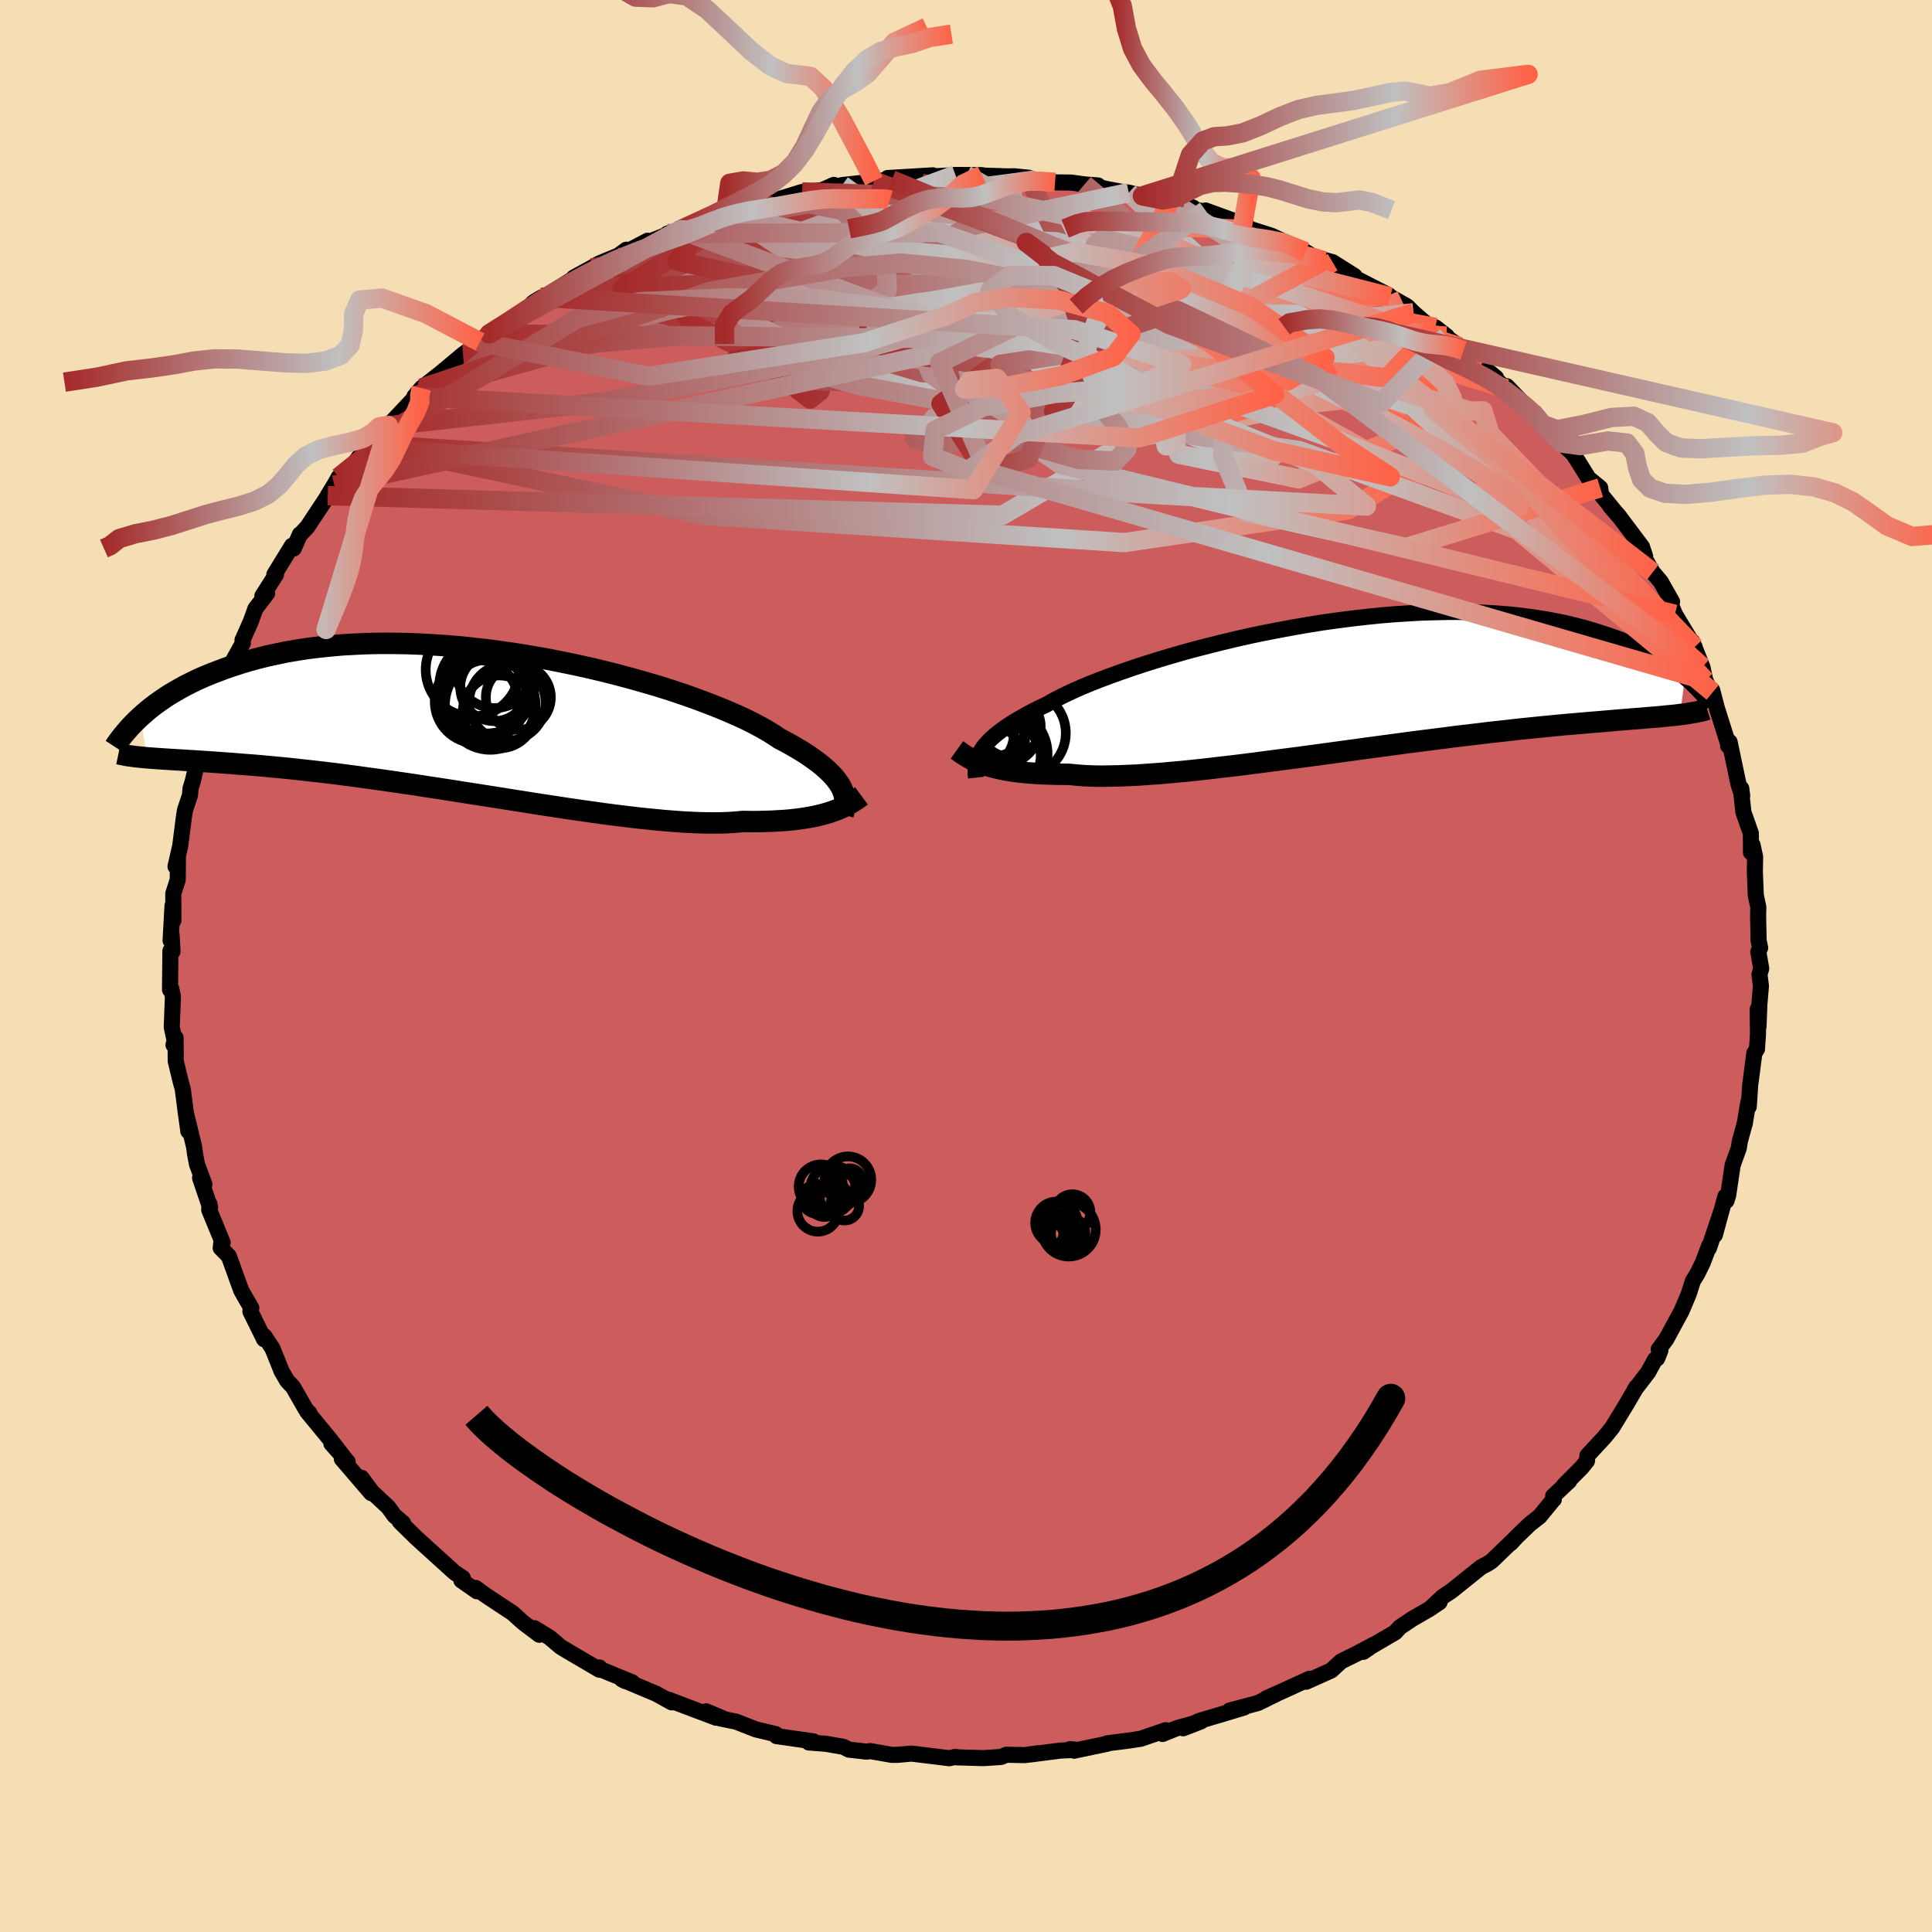 
  <svg viewBox="-100 -100 200 200" xmlns="http://www.w3.org/2000/svg" width="500" height="500" id="face-svg">
    <defs>
      <clipPath id="leftEyeClipPath">
        <polyline points="37.74,6.93 37.58,6.63 37.38,6.32 37.14,6 36.87,5.68 36.56,5.35 36.21,5.02 35.83,4.68 35.4,4.33 34.93,3.98 34.42,3.62 33.88,3.26 33.29,2.9 32.66,2.53 32,2.16 31.29,1.79 30.74,1.42 30.12,1.03 29.42,0.63 28.65,0.22 27.81,-0.2 26.9,-0.62 25.93,-1.04 24.89,-1.47 23.79,-1.9 22.64,-2.33 21.43,-2.76 20.18,-3.18 18.88,-3.59 17.53,-3.99 16.15,-4.38 14.74,-4.76 13.3,-5.13 11.84,-5.48 10.36,-5.81 8.86,-6.12 7.36,-6.42 5.84,-6.69 4.33,-6.94 2.81,-7.16 1.3,-7.37 -0.2,-7.54 -1.68,-7.7 -3.16,-7.82 -4.61,-7.92 -6.04,-8 -7.44,-8.05 -8.82,-8.07 -10.17,-8.07 -11.49,-8.04 -12.77,-7.98 -14.02,-7.91 -15.23,-7.8 -16.4,-7.68 -17.54,-7.54 -18.64,-7.37 -19.7,-7.19 -20.71,-6.98 -21.69,-6.77 -22.64,-6.53 -23.54,-6.29 -24.41,-6.03 -25.24,-5.76 -26.04,-5.49 -26.8,-5.2 -27.54,-4.92 -28.24,-4.63 -28.92,-4.33 -29.56,-4.02 -30.18,-3.71 -30.76,-3.39 -31.32,-3.07 -31.86,-2.75 -32.36,-2.42 -32.84,-2.09 -33.3,-1.76 -33.73,-1.43 -34.14,-1.1 -34.52,-0.77 -34.89,-0.44 -34.12,3.78 -33.73,3.81 -33.33,3.84 -32.9,3.87 -32.46,3.9 -31.99,3.93 -31.51,3.96 -31.01,3.99 -30.48,4.02 -29.93,4.06 -29.36,4.09 -28.77,4.13 -28.16,4.17 -27.52,4.21 -26.85,4.26 -26.17,4.31 -25.46,4.36 -24.72,4.42 -23.95,4.48 -23.16,4.54 -22.33,4.61 -21.48,4.69 -20.6,4.77 -19.68,4.86 -18.74,4.96 -17.76,5.07 -16.76,5.18 -15.72,5.3 -14.65,5.43 -13.56,5.57 -12.44,5.72 -11.29,5.88 -10.11,6.04 -8.91,6.21 -7.69,6.39 -6.45,6.57 -5.18,6.77 -3.9,6.96 -2.61,7.16 -1.3,7.37 0.01,7.57 1.34,7.78 2.67,7.99 4,8.2 5.33,8.41 6.66,8.62 7.99,8.82 9.3,9.02 10.6,9.21 11.89,9.39 13.16,9.57 14.4,9.73 15.63,9.88 16.82,10.02 17.99,10.14 19.12,10.25 20.22,10.34 21.28,10.42 22.3,10.47 23.28,10.51 24.22,10.52 25.1,10.52 25.95,10.49 26.74,10.44 27.49,10.37 28.28,10.38 29.06,10.38 29.8,10.36 30.52,10.34 31.22,10.3 31.88,10.26 32.52,10.2 33.14,10.13 33.72,10.05 34.28,9.96 34.82,9.86 35.32,9.75 35.8,9.63 36.26,9.5 36.69,9.36" />
      </clipPath>
      <clipPath id="rightEyeClipPath">
        <polyline points="-37.77,6.76 -37.57,6.47 -37.34,6.18 -37.07,5.88 -36.77,5.57 -36.43,5.27 -36.06,4.96 -35.64,4.64 -35.19,4.32 -34.7,4 -34.17,3.67 -33.6,3.34 -33,3 -32.35,2.66 -31.67,2.32 -30.95,1.98 -30.38,1.65 -29.73,1.31 -29.02,0.96 -28.23,0.59 -27.38,0.21 -26.46,-0.17 -25.47,-0.56 -24.43,-0.95 -23.32,-1.35 -22.16,-1.75 -20.95,-2.15 -19.69,-2.55 -18.39,-2.94 -17.05,-3.33 -15.67,-3.71 -14.26,-4.07 -12.83,-4.43 -11.37,-4.78 -9.9,-5.11 -8.41,-5.42 -6.91,-5.71 -5.4,-5.99 -3.9,-6.25 -2.39,-6.49 -0.89,-6.7 0.6,-6.89 2.07,-7.06 3.53,-7.21 4.97,-7.33 6.39,-7.42 7.78,-7.5 9.15,-7.54 10.49,-7.57 11.79,-7.57 13.06,-7.54 14.3,-7.49 15.5,-7.42 16.67,-7.33 17.79,-7.22 18.88,-7.08 19.93,-6.93 20.94,-6.76 21.91,-6.58 22.85,-6.38 23.74,-6.16 24.6,-5.94 25.43,-5.7 26.22,-5.45 26.98,-5.2 27.72,-4.95 28.42,-4.69 29.09,-4.41 29.73,-4.14 30.35,-3.85 30.93,-3.56 31.49,-3.27 32.03,-2.97 32.53,-2.66 33.02,-2.36 33.47,-2.05 33.91,-1.74 34.32,-1.43 34.71,-1.12 35.08,-0.82 34.57,3.05 34.2,3.1 33.81,3.14 33.4,3.18 32.97,3.22 32.52,3.27 32.04,3.31 31.55,3.35 31.03,3.39 30.49,3.44 29.93,3.48 29.34,3.53 28.72,3.58 28.08,3.63 27.41,3.69 26.72,3.75 26,3.81 25.25,3.87 24.47,3.94 23.67,4.01 22.82,4.08 21.95,4.16 21.04,4.25 20.1,4.34 19.13,4.44 18.12,4.54 17.08,4.66 16,4.78 14.89,4.9 13.75,5.04 12.58,5.18 11.38,5.32 10.15,5.48 8.89,5.64 7.61,5.8 6.3,5.97 4.97,6.15 3.63,6.33 2.27,6.51 0.89,6.7 -0.49,6.89 -1.89,7.08 -3.28,7.27 -4.69,7.46 -6.08,7.64 -7.48,7.82 -8.86,8 -10.24,8.18 -11.6,8.35 -12.94,8.5 -14.26,8.66 -15.55,8.8 -16.81,8.93 -18.04,9.04 -19.24,9.15 -20.4,9.23 -21.51,9.31 -22.59,9.36 -23.61,9.4 -24.59,9.42 -25.51,9.43 -26.38,9.41 -27.2,9.37 -27.96,9.31 -28.67,9.24 -29.46,9.23 -30.22,9.22 -30.96,9.2 -31.66,9.17 -32.34,9.13 -32.98,9.08 -33.6,9.02 -34.19,8.95 -34.75,8.87 -35.28,8.78 -35.78,8.68 -36.25,8.57 -36.7,8.46 -37.11,8.34 -37.51,8.21" />
      </clipPath>
      <filter id="fuzzy">
        <feTurbulence id="turbulence" baseFrequency="0.05" numOctaves="3" type="noise" result="noise" />
        <feDisplacementMap in="SourceGraphic" in2="noise" scale="2" />
      </filter>
      <linearGradient id="rainbowGradient" x1="0%" y1="0%" x2="100%" y2="0%">
        <stop offset="0%" style="stop-color: rgb(165, 42, 42); stop-opacity: 1" />
        <stop offset="65.9%" style="stop-color: rgb(192, 192, 192); stop-opacity: 1" />
        <stop offset="100%" style="stop-color: rgb(255, 99, 71); stop-opacity: 1" />
      </linearGradient>
    </defs>
    <rect x="-100" y="-100" width="100%" height="100%" fill="rgb(245, 222, 179)" />
    <polyline id="faceContour" points="82.32,0.26 82.14,0.88 82.29,2.08 82.13,3.96 82.04,6.27 81.95,4.5 81.99,6.97 81.88,8.61 81.61,9.01 81.17,12.41 81.11,13.39 81.03,14.56 80.99,14.08 80.6,16.39 80.64,16.21 80.1,18.18 80,18.85 79.36,20.63 78.9,23.74 78.72,24.31 78.61,23.86 77.52,27.85 78.15,25.5 76.91,29.2 76.95,28.92 76.26,30.73 75.71,31.85 75.25,32.6 74.81,33.97 74.07,35.72 72.48,38.65 71.71,39.68 71.88,39.8 71.55,40.63 71.32,40.76 70.63,42.03 69.2,43.9 69.42,43.57 68.38,45.35 66.9,47.78 66.1,48.77 64.33,50.68 64.28,51.24 63.73,51.92 61.88,53.78 62.45,53.31 60.78,54.88 60.85,55.22 60.78,55.27 59.39,56.97 58.35,57.79 57.02,59.07 56.38,59.76 56.66,59.44 54.43,61.59 54.06,61.84 53.31,62.24 50.3,64.66 49.4,65.26 48.14,66.43 49.02,65.86 47.98,66.56 46.23,67.57 44.94,68.43 44.43,68.98 41.83,70.5 41.13,71 42.21,70.25 40.54,71.14 38.84,71.98 37.8,72.93 35.22,74.09 35.57,73.78 32.84,75.03 31.09,75.81 32.07,75.39 30.21,76.3 27.3,77.07 28.79,76.76 26.64,77.41 24.17,78.14 22.48,78.91 24.32,78.2 21.86,78.89 20.34,79.5 20.67,79.11 18.11,79.99 16.89,80.18 14.6,80.47 14.63,80.51 11.2,81.23 10.77,81.07 11.49,81.14 9.77,81.22 6.59,81.63 7.47,81.49 6.09,81.69 4.17,81.65 3.62,81.88 1.81,82 -0.95,81.92 -0.95,81.89 -1.16,81.88 -1.72,82.01 -5.64,81.53 -7.09,81.66 -7.7,81.66 -9.92,81.27 -10.28,81.33 -12.12,81.12 -12.7,80.83 -14.47,80.52 -16.27,80.38 -16.18,80.25 -15.78,80.27 -19.62,79.72 -19.68,79.52 -21.74,79.03 -23.79,78.23 -25.45,77.89 -25.22,77.86 -26.89,77.16 -25.86,77.82 -29.07,76.61 -30.77,75.96 -30.46,76.23 -32.07,75.34 -35.63,73.84 -35.26,74.03 -34.54,74.16 -37.71,72.86 -37.95,72.62 -37.95,72.85 -41.17,70.96 -41.95,70.49 -43.1,69.52 -44.68,68.55 -44.17,69.23 -45.84,67.97 -46.93,66.99 -49.71,65.15 -50.77,64.38 -50.62,64.73 -52.24,63.6 -52.1,63.34 -52.16,63.31 -52.94,62.79 -55.91,60.1 -56.89,59.21 -58.61,57.52 -58.27,57.67 -59.18,56.89 -59.8,56.03 -61.49,54.45 -62.58,52.98 -61.57,54.57 -64.61,51.03 -64.01,51.32 -65.69,49.45 -64.15,51.18 -65.79,49.06 -68.21,46.12 -67.95,46.31 -68.34,45.9 -69.66,43.59 -70.26,42.96 -70.85,41.95 -71.27,40.89 -71.8,39.58 -72.63,38.32 -72.66,38.64 -74.08,35.76 -73.98,35.41 -74.74,34.1 -75.03,33.58 -76.31,30.04 -77.15,29.19 -77.1,28.71 -76.95,28.63 -78.34,25.25 -78.32,24.63 -78.25,25 -79.29,21.93 -78.84,22.6 -79.61,20.52 -79.82,19.39 -79.9,18.75 -80.73,15.32 -80.5,17.11 -80.76,15.24 -81.08,12.74 -81.29,11.99 -81.81,9.84 -81.82,7.43 -82.04,8.17 -81.84,8.12 -82.22,6.33 -82.1,3.18 -82.27,2.35 -82.4,2.46 -82.36,-1.56 -82.14,-1.5 -82.24,-3.27 -82.34,-2.64 -82.14,-6.26 -82.05,-4.72 -82.06,-7.5 -81.6,-8.93 -81.58,-11.38 -81.83,-10.3 -81.34,-12.45 -80.97,-15.36 -80.85,-16.13 -80.33,-17.69 -80.28,-18.36 -80.04,-19.15 -79.63,-20.89 -79.39,-22.06 -79.24,-22.08 -78.36,-25.28 -78.39,-25.18 -77.15,-27.92 -77.18,-28.58 -76.47,-29.75 -76.61,-29.65 -76.38,-30.69 -74.86,-33.42 -74.9,-33.72 -73.97,-35.82 -73.96,-35.88 -73.56,-36.99 -72.35,-38.57 -72.84,-38.31 -71.43,-40.52 -71.6,-40.53 -69.77,-43.51 -69.59,-43.22 -68.96,-44.68 -68.94,-44.64 -68.17,-45.47 -65.8,-49.05 -66.07,-48.69 -65.4,-49.78 -64.94,-50.6 -63.3,-52.05 -62.16,-53.63 -61.86,-54.02 -61.09,-54.59 -60.49,-55.85 -59.79,-55.95 -56.55,-59.38 -56.49,-59.49 -57.11,-58.95 -56.37,-59.82 -54.44,-61.33 -52.07,-63.31 -50.32,-64.6 -50.62,-64.62 -49.36,-65.44 -48.47,-66.06 -48.7,-65.85 -47.38,-66.71 -45.78,-67.74 -43.91,-69.22 -44.78,-68.7 -45.13,-68.34 -40.29,-71.37 -40.6,-71.27 -38.77,-72.27 -37.96,-72.73 -35.88,-73.59 -35.16,-74.15 -36.19,-73.39 -32.95,-75.08 -33.11,-74.85 -30.26,-75.98 -30.9,-75.82 -29.59,-76.22 -29.72,-76.14 -26.6,-77.58 -26.78,-77.44 -24.91,-77.87 -24.07,-78.33 -20.82,-79.25 -21.82,-79.04 -19.91,-79.22 -16.96,-80.13 -16.41,-80.16 -14.88,-80.32 -13.68,-80.86 -14.34,-80.44 -12.82,-80.84 -9,-81.27 -9.53,-81.26 -7.69,-81.38 -8.11,-81.57 -3.42,-81.85 -4.21,-81.7 -1.28,-81.86 -1.09,-81.89 1.65,-81.87 1.34,-81.65 0.01,-81.88 4.34,-81.74 5.04,-81.75 6.5,-81.6 7.13,-81.36 9.22,-81.12 10.91,-81.1 12.27,-80.91 13.67,-80.8 13.49,-80.72 14.38,-80.47 15.96,-80.17 16.85,-80.06 18.26,-79.72 21.53,-78.82 21.16,-79.2 23.49,-78.52 22.76,-78.53 25.04,-78.01 24.8,-78.21 29.08,-76.65 28.61,-76.57 29.59,-76.24 31.57,-75.61 31.77,-75.53 35.15,-73.93 36.42,-73.16 37.06,-73 36.3,-73.31 37.95,-72.86 40.22,-71.43 39.48,-71.63 43.77,-69.43 43.46,-69.41 43.92,-69.27 45.66,-68.29 46.33,-67.62 48.07,-66.12 48.6,-66.11 49.76,-65.2 49.63,-65.18 51.14,-64.09 51.5,-63.7 53.35,-62.16 54.87,-60.9 54.28,-61.26 55.91,-59.76 55.99,-60.02 59.05,-56.83 58.88,-57.28 59.69,-56.06 60.73,-54.85 61.66,-54.13 62.86,-53.01 63.38,-52.2 64.45,-50.48 65.65,-49.5 65.74,-48.81 67.55,-46.59 66.67,-47.61 67.54,-46.64 69.98,-43.39 70.3,-42.42 69.26,-43.65 69.83,-42.96 71.09,-40.76 71.92,-39.78 73.09,-37.71 72.93,-37.53 73.39,-36.41 75.43,-33.02 75.25,-33.2 75.18,-33.59 76.23,-30.95 76.53,-29.57 77.35,-27.89 77.25,-28.54 77.3,-28.34 77.74,-26.66 78.92,-22.94 78.9,-22.79 79.05,-23.19 79.96,-18.85 80.35,-17.61 80.26,-18.36 80.2,-18.45 80.48,-15.91 81.25,-13.74 81.26,-11.76 81.42,-12.54 81.69,-11.3 81.66,-9.79 81.76,-7.31 82.02,-6.1 82,-5.17 82.05,-2.63 82.21,-1.88 82.02,-1.47 82.32,0.26 82.14,0.88" fill="rgb(205, 92, 92)" stroke="black" stroke-width="1.667" stroke-linejoin="round" filter="url(#fuzzy)" />
    <g transform="translate(39.35 -29.08)">
      <polyline id="rightCountour" points="-37.77,6.76 -37.57,6.47 -37.34,6.18 -37.07,5.88 -36.77,5.57 -36.43,5.27 -36.06,4.96 -35.64,4.64 -35.19,4.32 -34.7,4 -34.17,3.67 -33.6,3.34 -33,3 -32.35,2.66 -31.67,2.32 -30.95,1.98 -30.38,1.65 -29.73,1.31 -29.02,0.96 -28.23,0.59 -27.38,0.21 -26.46,-0.17 -25.47,-0.56 -24.43,-0.95 -23.32,-1.35 -22.16,-1.75 -20.95,-2.15 -19.69,-2.55 -18.39,-2.94 -17.05,-3.33 -15.67,-3.71 -14.26,-4.07 -12.83,-4.43 -11.37,-4.78 -9.9,-5.11 -8.41,-5.42 -6.91,-5.71 -5.4,-5.99 -3.9,-6.25 -2.39,-6.49 -0.89,-6.7 0.6,-6.89 2.07,-7.06 3.53,-7.21 4.97,-7.33 6.39,-7.42 7.78,-7.5 9.15,-7.54 10.49,-7.57 11.79,-7.57 13.06,-7.54 14.3,-7.49 15.5,-7.42 16.67,-7.33 17.79,-7.22 18.88,-7.08 19.93,-6.93 20.94,-6.76 21.91,-6.58 22.85,-6.38 23.74,-6.16 24.6,-5.94 25.43,-5.7 26.22,-5.45 26.98,-5.2 27.72,-4.95 28.42,-4.69 29.09,-4.41 29.73,-4.14 30.35,-3.85 30.93,-3.56 31.49,-3.27 32.03,-2.97 32.53,-2.66 33.02,-2.36 33.47,-2.05 33.91,-1.74 34.32,-1.43 34.71,-1.12 35.08,-0.82 34.57,3.05 34.2,3.1 33.81,3.14 33.4,3.18 32.97,3.22 32.52,3.27 32.04,3.31 31.55,3.35 31.03,3.39 30.49,3.44 29.93,3.48 29.34,3.53 28.72,3.58 28.08,3.63 27.41,3.69 26.72,3.75 26,3.81 25.25,3.87 24.47,3.94 23.67,4.01 22.82,4.08 21.95,4.16 21.04,4.25 20.1,4.34 19.13,4.44 18.12,4.54 17.08,4.66 16,4.78 14.89,4.9 13.75,5.04 12.58,5.18 11.38,5.32 10.15,5.48 8.89,5.64 7.61,5.8 6.3,5.97 4.97,6.15 3.63,6.33 2.27,6.51 0.89,6.7 -0.49,6.89 -1.89,7.08 -3.28,7.27 -4.69,7.46 -6.08,7.64 -7.48,7.82 -8.86,8 -10.24,8.18 -11.6,8.35 -12.94,8.5 -14.26,8.66 -15.55,8.8 -16.81,8.93 -18.04,9.04 -19.24,9.15 -20.4,9.23 -21.51,9.31 -22.59,9.36 -23.61,9.4 -24.59,9.42 -25.51,9.43 -26.38,9.41 -27.2,9.37 -27.96,9.31 -28.67,9.24 -29.46,9.23 -30.22,9.22 -30.96,9.2 -31.66,9.17 -32.34,9.13 -32.98,9.08 -33.6,9.02 -34.19,8.95 -34.75,8.87 -35.28,8.78 -35.78,8.68 -36.25,8.57 -36.7,8.46 -37.11,8.34 -37.51,8.21" fill="white" stroke="white" stroke-width="0" stroke-linejoin="round" filter="url(#fuzzy)" />
    </g>
    <g transform="translate(-50.61 -25.33)">
      <polyline id="leftCountour" points="37.74,6.93 37.58,6.63 37.38,6.32 37.14,6 36.87,5.68 36.56,5.35 36.21,5.02 35.83,4.68 35.4,4.33 34.93,3.98 34.42,3.62 33.88,3.26 33.29,2.9 32.66,2.53 32,2.16 31.29,1.79 30.74,1.42 30.12,1.03 29.42,0.63 28.65,0.22 27.81,-0.2 26.9,-0.62 25.93,-1.04 24.89,-1.47 23.79,-1.9 22.64,-2.33 21.43,-2.76 20.18,-3.18 18.88,-3.59 17.53,-3.99 16.15,-4.38 14.74,-4.76 13.3,-5.13 11.84,-5.48 10.36,-5.81 8.86,-6.12 7.36,-6.42 5.84,-6.69 4.33,-6.94 2.81,-7.16 1.3,-7.37 -0.2,-7.54 -1.68,-7.7 -3.16,-7.82 -4.61,-7.92 -6.04,-8 -7.44,-8.05 -8.82,-8.07 -10.17,-8.07 -11.49,-8.04 -12.77,-7.98 -14.02,-7.91 -15.23,-7.8 -16.4,-7.68 -17.54,-7.54 -18.64,-7.37 -19.7,-7.19 -20.71,-6.98 -21.69,-6.77 -22.64,-6.53 -23.54,-6.29 -24.41,-6.03 -25.24,-5.76 -26.04,-5.49 -26.8,-5.2 -27.54,-4.92 -28.24,-4.63 -28.92,-4.33 -29.56,-4.02 -30.18,-3.71 -30.76,-3.39 -31.32,-3.07 -31.86,-2.75 -32.36,-2.42 -32.84,-2.09 -33.3,-1.76 -33.73,-1.43 -34.14,-1.1 -34.52,-0.77 -34.89,-0.44 -34.12,3.78 -33.73,3.81 -33.33,3.84 -32.9,3.87 -32.46,3.9 -31.99,3.93 -31.51,3.96 -31.01,3.99 -30.48,4.02 -29.93,4.06 -29.36,4.09 -28.77,4.13 -28.16,4.17 -27.52,4.21 -26.85,4.26 -26.17,4.31 -25.46,4.36 -24.72,4.42 -23.95,4.48 -23.16,4.54 -22.33,4.61 -21.48,4.69 -20.6,4.77 -19.68,4.86 -18.74,4.96 -17.76,5.07 -16.76,5.18 -15.72,5.3 -14.65,5.43 -13.56,5.57 -12.44,5.72 -11.29,5.88 -10.11,6.04 -8.91,6.21 -7.69,6.39 -6.45,6.57 -5.18,6.77 -3.9,6.96 -2.61,7.16 -1.3,7.37 0.01,7.57 1.34,7.78 2.67,7.99 4,8.2 5.33,8.41 6.66,8.62 7.99,8.82 9.3,9.02 10.6,9.21 11.89,9.39 13.16,9.57 14.4,9.73 15.63,9.88 16.82,10.02 17.99,10.14 19.12,10.25 20.22,10.34 21.28,10.42 22.3,10.47 23.28,10.51 24.22,10.52 25.1,10.52 25.95,10.49 26.74,10.44 27.49,10.37 28.28,10.38 29.06,10.38 29.8,10.36 30.52,10.34 31.22,10.3 31.88,10.26 32.52,10.2 33.14,10.13 33.72,10.05 34.28,9.96 34.82,9.86 35.32,9.75 35.8,9.63 36.26,9.5 36.69,9.36" fill="white" stroke="white" stroke-width="0" stroke-linejoin="round" filter="url(#fuzzy)" />
    </g>
    <g transform="translate(39.35 -29.08)">
      <polyline id="rightUpper" points="-38.31,9.58 -38.34,9.3 -38.36,9.02 -38.36,8.74 -38.35,8.46 -38.31,8.18 -38.26,7.9 -38.18,7.62 -38.07,7.34 -37.93,7.05 -37.77,6.76 -37.57,6.47 -37.34,6.18 -37.07,5.88 -36.77,5.57 -36.43,5.27 -36.06,4.96 -35.64,4.64 -35.19,4.32 -34.7,4 -34.17,3.67 -33.6,3.34 -33,3 -32.35,2.66 -31.67,2.32 -30.95,1.98 -30.38,1.65 -29.73,1.31 -29.02,0.96 -28.23,0.59 -27.38,0.21 -26.46,-0.17 -25.47,-0.56 -24.43,-0.95 -23.32,-1.35 -22.16,-1.75 -20.95,-2.15 -19.69,-2.55 -18.39,-2.94 -17.05,-3.33 -15.67,-3.71 -14.26,-4.07 -12.83,-4.43 -11.37,-4.78 -9.9,-5.11 -8.41,-5.42 -6.91,-5.71 -5.4,-5.99 -3.9,-6.25 -2.39,-6.49 -0.89,-6.7 0.6,-6.89 2.07,-7.06 3.53,-7.21 4.97,-7.33 6.39,-7.42 7.78,-7.5 9.15,-7.54 10.49,-7.57 11.79,-7.57 13.06,-7.54 14.3,-7.49 15.5,-7.42 16.67,-7.33 17.79,-7.22 18.88,-7.08 19.93,-6.93 20.94,-6.76 21.91,-6.58 22.85,-6.38 23.74,-6.16 24.6,-5.94 25.43,-5.7 26.22,-5.45 26.98,-5.2 27.72,-4.95 28.42,-4.69 29.09,-4.41 29.73,-4.14 30.35,-3.85 30.93,-3.56 31.49,-3.27 32.03,-2.97 32.53,-2.66 33.02,-2.36 33.47,-2.05 33.91,-1.74 34.32,-1.43 34.71,-1.12 35.08,-0.82 35.43,-0.51 35.76,-0.21 36.08,0.1 36.37,0.39 36.65,0.69 36.91,0.98 37.16,1.27 37.39,1.55 37.6,1.83 37.81,2.11" fill="none" stroke="black" stroke-width="1.667" stroke-linejoin="round" filter="url(#fuzzy)" />
      <polyline id="rightLower" points="-40.29,6.71 -40.08,6.86 -39.86,7.02 -39.63,7.17 -39.38,7.33 -39.12,7.48 -38.84,7.64 -38.54,7.79 -38.22,7.93 -37.87,8.07 -37.51,8.21 -37.11,8.34 -36.7,8.46 -36.25,8.57 -35.78,8.68 -35.28,8.78 -34.75,8.87 -34.19,8.95 -33.6,9.02 -32.98,9.08 -32.34,9.13 -31.66,9.17 -30.96,9.2 -30.22,9.22 -29.46,9.23 -28.67,9.24 -27.96,9.31 -27.2,9.37 -26.38,9.41 -25.51,9.43 -24.59,9.42 -23.61,9.4 -22.59,9.36 -21.51,9.31 -20.4,9.23 -19.24,9.15 -18.04,9.04 -16.81,8.93 -15.55,8.8 -14.26,8.66 -12.94,8.5 -11.6,8.35 -10.24,8.18 -8.86,8 -7.48,7.82 -6.08,7.64 -4.69,7.46 -3.28,7.27 -1.89,7.08 -0.49,6.89 0.89,6.7 2.27,6.51 3.63,6.33 4.97,6.15 6.3,5.97 7.61,5.8 8.89,5.64 10.15,5.48 11.38,5.32 12.58,5.18 13.75,5.04 14.89,4.9 16,4.78 17.08,4.66 18.12,4.54 19.13,4.44 20.1,4.34 21.04,4.25 21.95,4.16 22.82,4.08 23.67,4.01 24.47,3.94 25.25,3.87 26,3.81 26.72,3.75 27.41,3.69 28.08,3.63 28.72,3.58 29.34,3.53 29.93,3.48 30.49,3.44 31.03,3.39 31.55,3.35 32.04,3.31 32.52,3.27 32.97,3.22 33.4,3.18 33.81,3.14 34.2,3.1 34.57,3.05 34.92,3.01 35.25,2.96 35.57,2.91 35.87,2.86 36.16,2.81 36.43,2.75 36.68,2.7 36.93,2.64 37.15,2.58 37.37,2.51" fill="none" stroke="black" stroke-width="2.222" stroke-linejoin="round" filter="url(#fuzzy)" />
      <circle r="3.924" cx="-36.679" cy="3.491" stroke="black" fill="none" stroke-width="1.0" filter="url(#fuzzy)" clip-path="url(#rightEyeClipPath)" /><circle r="4.532" cx="-37.769" cy="6.121" stroke="black" fill="none" stroke-width="1.0" filter="url(#fuzzy)" clip-path="url(#rightEyeClipPath)" /><circle r="3.13" cx="-36.854" cy="7.221" stroke="black" fill="none" stroke-width="1.0" filter="url(#fuzzy)" clip-path="url(#rightEyeClipPath)" /><circle r="3.674" cx="-35.454" cy="4.496" stroke="black" fill="none" stroke-width="1.0" filter="url(#fuzzy)" clip-path="url(#rightEyeClipPath)" /><circle r="3.17" cx="-34.194" cy="7.341" stroke="black" fill="none" stroke-width="1.0" filter="url(#fuzzy)" clip-path="url(#rightEyeClipPath)" /><circle r="3.162" cx="-34.779" cy="4.271" stroke="black" fill="none" stroke-width="1.0" filter="url(#fuzzy)" clip-path="url(#rightEyeClipPath)" /><circle r="3.086" cx="-34.699" cy="7.361" stroke="black" fill="none" stroke-width="1.0" filter="url(#fuzzy)" clip-path="url(#rightEyeClipPath)" /><circle r="4.852" cx="-35.759" cy="7.136" stroke="black" fill="none" stroke-width="1.0" filter="url(#fuzzy)" clip-path="url(#rightEyeClipPath)" /><circle r="4.448" cx="-33.464" cy="4.971" stroke="black" fill="none" stroke-width="1.0" filter="url(#fuzzy)" clip-path="url(#rightEyeClipPath)" /><circle r="3.664" cx="-38.054" cy="5.041" stroke="black" fill="none" stroke-width="1.0" filter="url(#fuzzy)" clip-path="url(#rightEyeClipPath)" />
      </g>
    <g transform="translate(-50.61 -25.33)">
      <polyline id="leftUpper" points="37.88,9.66 37.95,9.41 38.01,9.16 38.06,8.9 38.09,8.63 38.1,8.36 38.08,8.09 38.04,7.81 37.97,7.52 37.87,7.23 37.74,6.93 37.58,6.63 37.38,6.32 37.14,6 36.87,5.68 36.56,5.35 36.21,5.02 35.83,4.68 35.4,4.33 34.93,3.98 34.42,3.62 33.88,3.26 33.29,2.9 32.66,2.53 32,2.16 31.29,1.79 30.74,1.42 30.12,1.03 29.42,0.63 28.65,0.22 27.81,-0.2 26.9,-0.62 25.93,-1.04 24.89,-1.47 23.79,-1.9 22.64,-2.33 21.43,-2.76 20.18,-3.18 18.88,-3.59 17.53,-3.99 16.15,-4.38 14.74,-4.76 13.3,-5.13 11.84,-5.48 10.36,-5.81 8.86,-6.12 7.36,-6.42 5.84,-6.69 4.33,-6.94 2.81,-7.16 1.3,-7.37 -0.2,-7.54 -1.68,-7.7 -3.16,-7.82 -4.61,-7.92 -6.04,-8 -7.44,-8.05 -8.82,-8.07 -10.17,-8.07 -11.49,-8.04 -12.77,-7.98 -14.02,-7.91 -15.23,-7.8 -16.4,-7.68 -17.54,-7.54 -18.64,-7.37 -19.7,-7.19 -20.71,-6.98 -21.69,-6.77 -22.64,-6.53 -23.54,-6.29 -24.41,-6.03 -25.24,-5.76 -26.04,-5.49 -26.8,-5.2 -27.54,-4.92 -28.24,-4.63 -28.92,-4.33 -29.56,-4.02 -30.18,-3.71 -30.76,-3.39 -31.32,-3.07 -31.86,-2.75 -32.36,-2.42 -32.84,-2.09 -33.3,-1.76 -33.73,-1.43 -34.14,-1.1 -34.52,-0.77 -34.89,-0.44 -35.23,-0.12 -35.55,0.2 -35.86,0.52 -36.14,0.84 -36.41,1.15 -36.66,1.45 -36.9,1.75 -37.12,2.05 -37.33,2.34 -37.52,2.63" fill="none" stroke="black" stroke-width="2.222" stroke-linejoin="round" filter="url(#fuzzy)" />
      <polyline id="leftLower" points="39.79,7.72 39.56,7.89 39.31,8.07 39.05,8.24 38.78,8.41 38.48,8.58 38.17,8.75 37.83,8.91 37.47,9.07 37.09,9.22 36.69,9.36 36.26,9.5 35.8,9.63 35.32,9.75 34.82,9.86 34.28,9.96 33.72,10.05 33.14,10.13 32.52,10.2 31.88,10.26 31.22,10.3 30.52,10.34 29.8,10.36 29.06,10.38 28.28,10.38 27.49,10.37 26.74,10.44 25.95,10.49 25.1,10.52 24.22,10.52 23.28,10.51 22.3,10.47 21.28,10.42 20.22,10.34 19.12,10.25 17.99,10.14 16.82,10.02 15.63,9.88 14.4,9.73 13.16,9.57 11.89,9.39 10.6,9.21 9.3,9.02 7.99,8.82 6.66,8.62 5.33,8.41 4,8.2 2.67,7.99 1.34,7.78 0.01,7.57 -1.3,7.37 -2.61,7.16 -3.9,6.96 -5.18,6.77 -6.45,6.57 -7.69,6.39 -8.91,6.21 -10.11,6.04 -11.29,5.88 -12.44,5.72 -13.56,5.57 -14.65,5.43 -15.72,5.3 -16.76,5.18 -17.76,5.07 -18.74,4.96 -19.68,4.86 -20.6,4.77 -21.48,4.69 -22.33,4.61 -23.16,4.54 -23.95,4.48 -24.72,4.42 -25.46,4.36 -26.17,4.31 -26.85,4.26 -27.52,4.21 -28.16,4.17 -28.77,4.13 -29.36,4.09 -29.93,4.06 -30.48,4.02 -31.01,3.99 -31.51,3.96 -31.99,3.93 -32.46,3.9 -32.9,3.87 -33.33,3.84 -33.73,3.81 -34.12,3.78 -34.49,3.75 -34.84,3.71 -35.18,3.68 -35.5,3.64 -35.81,3.6 -36.1,3.56 -36.38,3.51 -36.64,3.46 -36.89,3.41 -37.13,3.36" fill="none" stroke="black" stroke-width="2.222" stroke-linejoin="round" filter="url(#fuzzy)" />
      <circle r="4.686" cx="1.359" cy="-1.736" stroke="black" fill="none" stroke-width="1.0" filter="url(#fuzzy)" clip-path="url(#leftEyeClipPath)" /><circle r="4.076" cx="1.814" cy="-5.446" stroke="black" fill="none" stroke-width="1.0" filter="url(#fuzzy)" clip-path="url(#leftEyeClipPath)" /><circle r="4.834" cx="-0.486" cy="-5.341" stroke="black" fill="none" stroke-width="1.0" filter="url(#fuzzy)" clip-path="url(#leftEyeClipPath)" /><circle r="4.918" cx="1.004" cy="-3.661" stroke="black" fill="none" stroke-width="1.0" filter="url(#fuzzy)" clip-path="url(#leftEyeClipPath)" /><circle r="3.964" cx="3.124" cy="-1.951" stroke="black" fill="none" stroke-width="1.0" filter="url(#fuzzy)" clip-path="url(#leftEyeClipPath)" /><circle r="3.506" cx="1.759" cy="-3.521" stroke="black" fill="none" stroke-width="1.0" filter="url(#fuzzy)" clip-path="url(#leftEyeClipPath)" /><circle r="4.32" cx="-0.066" cy="-2.041" stroke="black" fill="none" stroke-width="1.0" filter="url(#fuzzy)" clip-path="url(#leftEyeClipPath)" /><circle r="4.498" cx="0.679" cy="-2.526" stroke="black" fill="none" stroke-width="1.0" filter="url(#fuzzy)" clip-path="url(#leftEyeClipPath)" /><circle r="3.772" cx="2.289" cy="-0.976" stroke="black" fill="none" stroke-width="1.0" filter="url(#fuzzy)" clip-path="url(#leftEyeClipPath)" /><circle r="3.364" cx="4.269" cy="-2.476" stroke="black" fill="none" stroke-width="1.0" filter="url(#fuzzy)" clip-path="url(#leftEyeClipPath)" />
    </g>
    <g id="hairs">
      <polyline points="-12.82,-80.84 14.47,-61.02 7.3,-63.97 2.38,-69.72 0.59,-72.26 0.6,-71.28 1.97,-68.48 3.79,-65.78 4.82,-64.48 4.26,-64.93 2.21,-66.61 -0.54,-68.58 -2.89,-69.95 -3.95,-70.35 -3.47,-69.98 -2.42,-69.34 -3,-68.85 -7.66,-68.61 -17.1,-68.3 -29.58,-67.09 -44.07,-63.68 -56.37,-59.82" fill="none" stroke="url(#rainbowGradient)" stroke-width="2" stroke-linejoin="round" filter="url(#fuzzy)" /><polyline points="-29.72,-76.14 30.81,-51.92 31.88,-52.85 14.27,-60.76 1.15,-66.77 -0.13,-69.07 8.34,-68.52 21.03,-66.19 33.07,-62.72 41.86,-58.69 46.77,-54.83 48.38,-51.98 47.43,-50.82 43.76,-52.05 35.82,-56.48 22.77,-64.09 9.83,-71.81 12.52,-73.06 53.35,-62.16" fill="none" stroke="url(#rainbowGradient)" stroke-width="2" stroke-linejoin="round" filter="url(#fuzzy)" /><polyline points="-61.86,-54.02 -27.26,-46.66 16.39,-43.83 39.58,-47.22 47.35,-51.92 46.42,-55.43 39.97,-58.25 30.17,-61.63 19.47,-65.92 9.86,-70.48 2.21,-74.41 -3.27,-77.17 -6.29,-78.79 -6.63,-79.65 -5.07,-80.06 -4,-80.1 -5.94,-79.72 -8.33,-79.33 7.13,-81.36" fill="none" stroke="url(#rainbowGradient)" stroke-width="2" stroke-linejoin="round" filter="url(#fuzzy)" /><polyline points="-3.42,-81.85 -4.92,-71.71 9.26,-66.32 15.69,-63.8 12.37,-62.44 3.6,-62.03 -3.72,-62.92 -5.12,-65.29 -1.04,-68.68 5,-72.16 9.78,-74.76 12.48,-75.88 14.13,-75.38 15.93,-73.38 18.48,-70.09 22.28,-66.11 27.15,-63.89 29.8,-68.05 37.95,-72.86" fill="none" stroke="url(#rainbowGradient)" stroke-width="2" stroke-linejoin="round" filter="url(#fuzzy)" /><polyline points="16.85,-80.06 44.52,-54.62 34.45,-50.43 22.03,-52.98 21.11,-55.53 28.19,-57.32 36.4,-58.72 41.65,-59.73 42.63,-60.43 39.31,-61.47 32.37,-63.59 23.18,-66.9 13.41,-70.55 4.36,-73.27 -3.57,-74.11 -10.76,-73.01 -17.53,-70.89 -22.59,-69.4 -20.59,-70 -1.09,-71.22 49.63,-65.18" fill="none" stroke="url(#rainbowGradient)" stroke-width="2" stroke-linejoin="round" filter="url(#fuzzy)" /><polyline points="29.59,-76.24 -1.79,-77.31 -22.16,-74.11 -31.89,-71.4 -32.06,-70.43 -25.83,-70.44 -17.46,-70.55 -10.91,-70.49 -8.35,-70.36 -9.56,-70.12 -12.5,-69.48 -14.84,-68.09 -15.12,-65.95 -13.21,-63.41 -9.91,-61.1 -6.59,-59.66 -4.88,-59.69 -5.4,-61.52 -5.27,-65.02 1.81,-69.39 14.23,-73.83 0.01,-81.88" fill="none" stroke="url(#rainbowGradient)" stroke-width="2" stroke-linejoin="round" filter="url(#fuzzy)" /><polyline points="76.23,-30.95 46.23,-57.93 22.6,-66.35 1.2,-67.85 -12.19,-66.64 -17.55,-64.37 -18.33,-61.8 -17.38,-59.64 -16.13,-58.69 -15.12,-59.5 -14.28,-61.97 -12.96,-65.3 -10.61,-68.24 -7.79,-69.68 -6.51,-69.27 -8.92,-67.81 -13.87,-67.19 -13.03,-69.06 7.23,-71.32 51.5,-63.7" fill="none" stroke="url(#rainbowGradient)" stroke-width="2" stroke-linejoin="round" filter="url(#fuzzy)" /><polyline points="-56.49,-59.49 -24.86,-68.26 4.64,-67.03 18.08,-63.59 18.22,-60.94 12.27,-59.78 5.23,-60.42 -0.54,-62.76 -4.06,-66.04 -5.02,-69.19 -3.67,-71.22 -0.73,-71.52 2.76,-70.03 5.75,-67.2 7.47,-63.81 7.34,-60.68 5.04,-58.43 0.86,-57.22 -3.33,-56.73 -3.67,-56.27 3.83,-55.37 18.39,-54.84 30.81,-57.29 32.63,-63.96 53.35,-62.16" fill="none" stroke="url(#rainbowGradient)" stroke-width="2" stroke-linejoin="round" filter="url(#fuzzy)" /><polyline points="12.27,-80.91 24.86,-70.19 29.23,-63.18 26.75,-63.62 23.6,-66.54 21.31,-68.93 19.48,-69.97 17.63,-69.92 15.24,-69.43 11.58,-68.98 6.5,-68.71 1.66,-68.33 0.52,-67.35 6.2,-65.43 18.24,-62.9 31.12,-61.12 36.74,-62.02 30.95,-66.18 22.38,-70.3 48.07,-66.12" fill="none" stroke="url(#rainbowGradient)" stroke-width="2" stroke-linejoin="round" filter="url(#fuzzy)" /><polyline points="-36.19,-73.39 -34.55,-68.24 -13.89,-63.13 2.84,-60.9 5.49,-61.84 -1.2,-64.27 -9.22,-66.75 -13.96,-68.87 -14.94,-70.83 -14.01,-72.71 -13.35,-74.3 -14.3,-75.3 -16.62,-75.66 -18.53,-75.7 -17.63,-75.83 -12.3,-76.12 -2.04,-75.8 15.19,-72.42 55.91,-59.76" fill="none" stroke="url(#rainbowGradient)" stroke-width="2" stroke-linejoin="round" filter="url(#fuzzy)" /><polyline points="5.04,-81.75 3.55,-71.62 23.38,-63.05 31.5,-59.8 29.34,-60.41 24.3,-62.67 20.16,-65.3 17.2,-67.67 14.41,-69.52 11.03,-70.91 7.2,-72.08 3.73,-73.24 1.29,-74.36 -0.48,-75.24 -2.91,-75.69 -6.99,-75.66 -12.29,-75.25 -17.13,-74.57 -20.23,-73.72 -20.92,-73.57 -16.95,-76.38 -14.34,-80.44" fill="none" stroke="url(#rainbowGradient)" stroke-width="2" stroke-linejoin="round" filter="url(#fuzzy)" /><polyline points="49.76,-65.2 4.61,-56.2 -2.74,-53.63 -5.33,-54.61 1.26,-56.2 15.54,-57.2 30.11,-57.66 38.6,-58.56 38.95,-60.73 32.82,-63.81 23.59,-66.32 15.18,-67.02 11.92,-66.35 16.16,-66.34 17.52,-69.14 -21.82,-79.04" fill="none" stroke="url(#rainbowGradient)" stroke-width="2" stroke-linejoin="round" filter="url(#fuzzy)" /><polyline points="43.77,-69.43 48.17,-59.78 34.48,-62.87 17.27,-66.09 4.1,-68.12 -0.72,-69.12 2.14,-69.43 8.49,-69.49 13.78,-69.55 15.44,-69.54 13.54,-69.1 9.83,-67.95 6.27,-66.15 3.97,-64.17 2.95,-62.69 2.9,-62.03 4.13,-61.84 7.51,-61.19 13.12,-59.31 18.3,-56.71 18.47,-55.57 13.48,-58.74 13.06,-67.63 6.5,-81.6" fill="none" stroke="url(#rainbowGradient)" stroke-width="2" stroke-linejoin="round" filter="url(#fuzzy)" /><polyline points="-43.91,-69.22 -3.39,-74.69 0.89,-75.77 -5.46,-73.77 -8.23,-71.35 -3.32,-69.8 6.1,-68.92 14.75,-68.04 18.77,-66.88 16.96,-65.76 10.6,-65.22 2.54,-65.54 -3.96,-66.51 -6.46,-67.6 -4.06,-68.24 2.67,-68.13 12.42,-67.12 23.82,-65.16 35.53,-62.32 45.79,-59.29 52.25,-57.44 53.51,-57.47 54.26,-55.07 75.43,-33.02" fill="none" stroke="url(#rainbowGradient)" stroke-width="2" stroke-linejoin="round" filter="url(#fuzzy)" /><polyline points="51.14,-64.09 27.23,-65.65 32.51,-62.34 32.05,-61.38 25.75,-61.06 18.94,-60.51 14.05,-59.99 11.06,-59.92 9.57,-60.23 9.71,-60.33 11.54,-59.57 14.4,-57.9 16.85,-56.05 17.45,-55.24 15.67,-56.4 12.22,-59.58 8.74,-63.69 7.19,-67.02 8.97,-68.09 13.76,-66.26 18.44,-61.77 17.84,-54.92 3.77,-46.66 -66.07,-48.69" fill="none" stroke="url(#rainbowGradient)" stroke-width="2" stroke-linejoin="round" filter="url(#fuzzy)" /><polyline points="-38.77,-72.27 -5.81,-76.09 -1.31,-75.22 3.37,-71.61 12.39,-67.89 19.76,-66.02 20.84,-66.25 15.56,-67.7 7.02,-69.37 -1.01,-70.71 -5.55,-71.45 -4.99,-71.31 0.92,-70.01 10.88,-67.52 21.9,-64.25 29.83,-60.96 31.23,-58.35 25.81,-56.67 17.21,-56.21 8.6,-58.81 -6.51,-67.27 -36.19,-73.39" fill="none" stroke="url(#rainbowGradient)" stroke-width="2" stroke-linejoin="round" filter="url(#fuzzy)" /><polyline points="43.46,-69.41 -2.24,-66.14 1.91,-62.81 9.64,-60.7 9.36,-60.85 3.69,-62.25 -1.89,-63.76 -4.01,-64.6 -2.59,-64.38 0.48,-63.11 3.3,-61.29 4.99,-59.67 5.74,-58.89 6.32,-59.13 7.58,-60.11 9.64,-61.25 11.36,-62.15 10.88,-62.95 8.15,-64.04 9.64,-65.29 49.76,-65.2" fill="none" stroke="url(#rainbowGradient)" stroke-width="2" stroke-linejoin="round" filter="url(#fuzzy)" /><polyline points="48.6,-66.11 28.69,-69.72 23.97,-69.93 16.6,-72.64 9.41,-74.97 4.45,-75.19 1.38,-73.36 -0.66,-70.4 -2.22,-67.3 -3.65,-64.76 -5.47,-63.19 -7.84,-62.71 -9.4,-63.12 -7.27,-63.87 -0.52,-64.38 3.12,-64.92 -13.76,-66.59 -52.07,-63.31" fill="none" stroke="url(#rainbowGradient)" stroke-width="2" stroke-linejoin="round" filter="url(#fuzzy)" /><polyline points="21.16,-79.2 35.09,-70.31 28.66,-71.07 19.16,-69.95 9.39,-66.3 -0.57,-62.46 -10.06,-60.39 -17.6,-60.67 -21.86,-62.59 -22.66,-65.02 -21.14,-67.05 -19.14,-68.43 -18.25,-69.38 -19.24,-70.21 -21.9,-70.95 -25.44,-71.3 -28.7,-70.82 -30.29,-69.21 -28.41,-66.46 -21.1,-62.96 -7.17,-59.4 12.42,-56.5 34.48,-53.36 57.06,-45.14 77.3,-28.34" fill="none" stroke="url(#rainbowGradient)" stroke-width="2" stroke-linejoin="round" filter="url(#fuzzy)" /><polyline points="46.33,-67.62 -13.2,-61.34 -13.83,-61.08 -4.39,-60.54 -4.17,-60.37 -11.97,-61.02 -20.38,-61.96 -23.95,-62.68 -21.4,-63.29 -14.65,-64.22 -6.79,-65.73 -0.18,-67.61 4.3,-69.4 6.94,-70.64 8.48,-71.17 9.66,-71.04 11.28,-70.31 14.2,-68.9 18.64,-66.53 23.49,-63 26.46,-58.32 26.62,-52.74 28.99,-47.02 45.55,-43.32 65.65,-49.5" fill="none" stroke="url(#rainbowGradient)" stroke-width="2" stroke-linejoin="round" filter="url(#fuzzy)" /><polyline points="-57.11,-58.95 -23.4,-72.93 -4.85,-76.13 7.87,-74.91 14.58,-72.58 17.7,-70.46 20.25,-68.79 22.95,-67.49 24.47,-66.44 23.36,-65.56 19.56,-64.77 14.33,-63.92 9.25,-62.91 5.25,-61.74 2.35,-60.59 0.06,-59.68 -2.19,-59.22 -4.96,-59.46 -9.01,-60.66 -14.85,-63.02 -21.56,-66.24 -26.18,-69.52 -26.21,-72.04 -22.1,-74.15 -1.09,-81.89" fill="none" stroke="url(#rainbowGradient)" stroke-width="2" stroke-linejoin="round" filter="url(#fuzzy)" /><polyline points="16.85,-80.06 0.24,-76.55 -5.17,-73.34 -8.11,-70.97 -3.71,-68.37 6.5,-65.32 17.88,-62.56 26.8,-60.79 31.46,-60.28 31.64,-60.94 29,-62.42 26.66,-64.24 27.06,-66.1 29.07,-68.3 27.87,-71.51 18.87,-75.78 2.22,-79.47 -16.96,-80.13" fill="none" stroke="url(#rainbowGradient)" stroke-width="2" stroke-linejoin="round" filter="url(#fuzzy)" /><polyline points="51.5,-63.7 14.51,-61.93 17.52,-58.92 15.1,-57.92 9.12,-58.31 5.14,-59.58 3.49,-61.75 2.39,-64.56 0.93,-67.28 -0.47,-69.26 -0.99,-70.23 -0.25,-70.36 1.79,-69.95 5.27,-69.1 10.64,-67.74 17.97,-65.9 26.03,-63.97 31.98,-62.75 32.38,-63.05 25.13,-65.06 11.1,-67.93 -5.62,-70.29 -18.92,-71.84 -23.37,-74.79 -26.6,-77.58" fill="none" stroke="url(#rainbowGradient)" stroke-width="2" stroke-linejoin="round" filter="url(#fuzzy)" /><polyline points="76.53,-29.57 56.18,-51.38 49.69,-56.52 48.33,-57.68 49.49,-57.94 50.36,-58.74 49.57,-60.37 47.48,-62.27 45.2,-63.6 43.15,-63.84 40.06,-63.41 33.1,-63.55 19.93,-65.4 1.46,-68.8 -17.21,-72.15 -30.19,-73.64 -37.09,-72.48 -45.78,-67.74" fill="none" stroke="url(#rainbowGradient)" stroke-width="2" stroke-linejoin="round" filter="url(#fuzzy)" /><polyline points="71.09,-40.76 40.39,-64.39 22.93,-73.08 14.18,-75.32 13.38,-74.65 16.1,-73.22 18.09,-72.05 18.47,-71.08 19.17,-69.67 22.63,-67.2 29.76,-63.44 39.39,-58.6 49.04,-53.49 55.84,-49.33 57.27,-47.55 51.51,-49.3 37.81,-54.64 17.35,-62.02 -5.96,-68.33 -25.95,-70.63 -35.58,-70.16 -20.82,-79.25" fill="none" stroke="url(#rainbowGradient)" stroke-width="2" stroke-linejoin="round" filter="url(#fuzzy)" /><polyline points="43.46,-69.41 22.6,-69.53 22.57,-64.96 21.47,-60.44 20.28,-56.25 20.72,-53.85 21.74,-54.48 21.81,-57.92 20.95,-62.66 20.28,-66.84 20.15,-69.37 19.08,-70.27 14.53,-70.3 4.75,-70.29 -9.25,-70.63 -22.94,-71.44 -29.92,-72.97 -27.85,-75.57 -29.59,-76.22" fill="none" stroke="url(#rainbowGradient)" stroke-width="2" stroke-linejoin="round" filter="url(#fuzzy)" /><polyline points="-29.59,-76.22 -23.23,-77.61 -16.32,-78.91 -12.76,-78.21 -10.22,-75.71 -8.27,-72.58 -8.14,-69.97 -10.12,-68.57 -12.9,-68.5 -14.86,-69.33 -15,-70.13 -12.77,-69.72 -7.24,-67.18 2.58,-62.78 14.94,-58.69 21.97,-59.02 15.19,-67.95 21.16,-79.2" fill="none" stroke="url(#rainbowGradient)" stroke-width="2" stroke-linejoin="round" filter="url(#fuzzy)" /><polyline points="-64.94,-50.6 -49.85,-62.74 -47.24,-64.48 -43.9,-64.85 -37.81,-66.13 -30.36,-67.99 -23.16,-69.4 -17.32,-69.73 -13.34,-69.15 -10.66,-68.4 -7.68,-68.24 -2.72,-68.98 4.8,-70.37 13.81,-71.83 22.33,-72.85 28.61,-73.21 31.81,-73.02 31.48,-72.54 26.31,-72.09 13.18,-72.3 -9.7,-74.29 -24.91,-77.87" fill="none" stroke="url(#rainbowGradient)" stroke-width="2" stroke-linejoin="round" filter="url(#fuzzy)" /><polyline points="73.39,-36.41 9.79,-51.92 -3.58,-61.24 -5.68,-66.12 -0.83,-67.18 7.56,-65.16 15.52,-61.51 19.97,-58.03 18.85,-56.15 11.61,-56.34 0.2,-57.99 -11.11,-60.1 -17.43,-61.89 -15.8,-62.97 -6.63,-63.02 7.16,-61.4 22.39,-57.52 36.16,-51.98 41.45,-47.61 19.51,-48.81 -61.86,-54.02" fill="none" stroke="url(#rainbowGradient)" stroke-width="2" stroke-linejoin="round" filter="url(#fuzzy)" /><polyline points="51.14,-64.09 26.55,-72.1 7.71,-69.65 -2.2,-63.6 -1.09,-57.96 5.36,-54.23 11.66,-52.44 15.49,-52.28 16.66,-53.51 15.77,-55.77 13.52,-58.36 10.21,-60.5 5.78,-61.79 0.29,-62.47 -5.4,-63.19 -9.52,-64.43 -10.06,-65.92 -5.53,-66.67 4.6,-65.57 19.15,-62.5 33.21,-59.36 36.81,-60.54 20.07,-70.34 -9.53,-81.26" fill="none" stroke="url(#rainbowGradient)" stroke-width="2" stroke-linejoin="round" filter="url(#fuzzy)" /><polyline points="-60.49,-55.85 -37.32,-58.42 -12.86,-63.25 2.02,-67.38 11.43,-70.3 17.53,-71.73 20.66,-71.61 20.52,-70.25 17.06,-68.14 11.44,-65.71 6.27,-63.21 4.65,-60.87 8.31,-59.02 16.2,-58.16 24.82,-58.66 30.42,-60.24 31.72,-61.78 31.05,-61.61 32.71,-58.71 38.79,-54.01 43.92,-50.64 31.83,-53.35 -29.59,-76.22" fill="none" stroke="url(#rainbowGradient)" stroke-width="2" stroke-linejoin="round" filter="url(#fuzzy)" /><polyline points="43.92,-69.27 28.96,-73.09 26.41,-67.74 20.81,-63.65 13.9,-63.65 9.03,-65.85 6.72,-67.88 5.91,-68.74 5.82,-68.62 6.44,-68.16 7.75,-67.82 8.94,-67.68 8.81,-67.47 7.07,-66.82 5.09,-65.39 4.82,-63.09 6.53,-60.01 7.95,-56.3 6.45,-52.54 1.89,-51.19 -2.59,-58.2 24.8,-78.21" fill="none" stroke="url(#rainbowGradient)" stroke-width="2" stroke-linejoin="round" filter="url(#fuzzy)" /><polyline points="48.6,-66.11 43.57,-60.87 17.31,-64.01 -3.03,-65.85 -9.35,-65.78 -4.93,-64.88 3.28,-63.82 9.93,-62.52 13.22,-60.9 13.9,-59.53 13.24,-59.5 11.83,-61.6 9.83,-65.42 8.03,-69.24 8.13,-71.1 11.2,-70.29 15.09,-68.15 13.19,-66.45 -4.67,-63.1 -65.4,-49.78" fill="none" stroke="url(#rainbowGradient)" stroke-width="2" stroke-linejoin="round" filter="url(#fuzzy)" /><polyline points="37.06,-73 22.51,-65.21 3.52,-62.28 5.07,-60.66 15.36,-60.2 22.27,-60.55 22.18,-60.91 17.77,-60.79 13.53,-60.37 11.96,-60.29 12.29,-61.22 12.21,-63.34 11.03,-66.04 11.33,-67.91 16.76,-67.51 27.58,-64.5 37.4,-61.36 32.17,-64.95 -7.69,-81.38" fill="none" stroke="url(#rainbowGradient)" stroke-width="2" stroke-linejoin="round" filter="url(#fuzzy)" /><polyline points="-30.9,-75.82 -2.8,-75.94 20.66,-67.72 31.69,-61.38 28.49,-60.32 18.16,-62.72 8.97,-66.32 4.96,-69.91 6.13,-72.74 11.2,-73.91 19.37,-72.48 29.43,-68.28 37.17,-62.98 33.38,-60.6 5.91,-64.86 -49.36,-65.44" fill="none" stroke="url(#rainbowGradient)" stroke-width="2" stroke-linejoin="round" filter="url(#fuzzy)" /><polyline points="76.53,-29.57 2.26,-51.1 -2.72,-62.46 7.28,-67.28 12.84,-68.42 14.27,-67.53 16.23,-65.97 19.97,-64.88 23.37,-64.77 24.09,-65.54 21.38,-66.87 15.78,-68.58 8.18,-70.5 0.03,-72.11 -6.69,-72.77 -12.64,-72.28 -26.49,-69.84 -56.37,-59.82" fill="none" stroke="url(#rainbowGradient)" stroke-width="2" stroke-linejoin="round" filter="url(#fuzzy)" /><polyline points="-61.86,-54.02 -40.27,-67 -33.83,-68.77 -24.9,-69.16 -15.08,-69.03 -7.15,-67.98 -1.34,-66.8 3.37,-66.66 8,-67.85 12.95,-69.57 17.77,-70.75 21.28,-70.83 22.28,-70.09 20.61,-69.28 18.16,-68.72 18.77,-67.66 25.15,-64.61 31.98,-59.16 17.95,-54.67 -57.11,-58.95" fill="none" stroke="url(#rainbowGradient)" stroke-width="2" stroke-linejoin="round" filter="url(#fuzzy)" /><polyline points="76.23,-30.95 36.42,-60.92 21.91,-67.86 15.29,-65.62 11.75,-61.01 9.73,-57.82 9.07,-57.43 9.78,-59.44 11.11,-62.79 11.66,-66.65 10.46,-70.5 7.96,-73.66 6.24,-74.91 8.96,-72.79 21.02,-66.41 43.01,-58.32 49.76,-65.2" fill="none" stroke="url(#rainbowGradient)" stroke-width="2" stroke-linejoin="round" filter="url(#fuzzy)" /><polyline points="-43.91,-69.22 11.23,-65.87 22.33,-62.27 17.97,-60.08 13.06,-61.05 12.47,-63.95 13.67,-67.23 12.86,-69.92 9.08,-71.47 4.53,-71.48 2.49,-69.9 4.76,-67.13 10.35,-64.01 16.03,-61.51 18.32,-60.19 15.67,-59.75 9.18,-59.27 1.79,-57.88 -3.19,-55.47 -3.46,-52.74 0.21,-51.27 5.26,-55.02 46.33,-67.62" fill="none" stroke="url(#rainbowGradient)" stroke-width="2" stroke-linejoin="round" filter="url(#fuzzy)" /><polyline points="-62.16,-53.63 0.76,-49.31 5.7,-57.31 3.21,-60.83 0.35,-60.55 -0.15,-59.73 3.48,-59.87 9.81,-61.09 15.29,-63.09 17.07,-65.43 14.66,-67.56 9.68,-68.92 4.56,-69.23 0.96,-68.67 -2.08,-67.29 -10.56,-64.52 -32.85,-61.05 -50.62,-64.62" fill="none" stroke="url(#rainbowGradient)" stroke-width="2" stroke-linejoin="round" filter="url(#fuzzy)" /><polyline points="-24.99,-64.38 -25.01,-66.31 -24.23,-67.55 -23.25,-68.28 -22.23,-69.03 -21.24,-69.95 -20.24,-70.91 -19.17,-71.67 -18.02,-72.11 -16.81,-72.32 -15.62,-72.52 -14.52,-72.88 -13.51,-73.48 -12.55,-74.22 -11.57,-74.89 -10.51,-75.38 -9.38,-75.7 -8.19,-75.99 -6.97,-76.44 -5.71,-77.09 -4.4,-77.84 -3.04,-78.64 -1.69,-79.67 -0.27,-80.96 1.65,-81.87" fill="none" stroke="url(#rainbowGradient)" stroke-width="2" stroke-linejoin="round" filter="url(#fuzzy)" /><polyline points="-40.56,-103.88 -36.64,-101.71 -34.21,-100.3 -32.39,-100.23 -30.72,-100.67 -28.89,-100.41 -26.79,-99 -24.52,-96.87 -22.27,-94.74 -20.25,-93.17 -18.57,-92.39 -17.25,-92.24 -16.1,-92.09 -14.75,-90.84 -12.85,-87.62 -10.58,-83.33 -9.53,-81.26" fill="none" stroke="url(#rainbowGradient)" stroke-width="2" stroke-linejoin="round" filter="url(#fuzzy)" /><polyline points="-24.91,-77.87 -24.45,-81.03 -23.03,-81.27 -21.58,-81.13 -20.18,-81.35 -18.85,-82.05 -17.67,-83.24 -16.68,-84.85 -15.84,-86.69 -15,-88.44 -14.02,-89.81 -12.82,-90.74 -11.5,-91.46 -10.21,-92.37 -8.99,-93.78 -7.4,-95.63 -4.06,-97.19" fill="none" stroke="url(#rainbowGradient)" stroke-width="2" stroke-linejoin="round" filter="url(#fuzzy)" /><polyline points="-1.51,-96.47 -3.79,-96.11 -5.57,-95.5 -7.28,-95.14 -8.82,-94.68 -10.21,-93.87 -11.5,-92.66 -12.71,-91.15 -13.81,-89.46 -14.81,-87.71 -15.76,-86 -16.73,-84.43 -17.78,-83.05 -18.94,-81.9 -20.17,-80.96 -21.44,-80.18 -22.71,-79.52 -23.97,-78.88 -25.21,-78.26 -26.41,-77.67 -27.69,-77.08 -29.72,-76.14" fill="none" stroke="url(#rainbowGradient)" stroke-width="2" stroke-linejoin="round" filter="url(#fuzzy)" /><polyline points="-7.89,-79.3 -8.11,-79.37 -8.94,-79.42 -10.08,-79.41 -11.35,-79.4 -12.57,-79.42 -13.69,-79.43 -14.78,-79.39 -15.9,-79.26 -17.11,-79.07 -18.41,-78.83 -19.75,-78.59 -21.11,-78.38 -22.46,-78.16 -23.78,-77.88 -25.07,-77.51 -26.3,-77.06 -27.52,-76.57 -28.77,-76.17 -29.59,-76.22 -49.36,-65.44 -48.74,-65.84 -48.06,-66.26 -47.17,-66.83 -46.2,-67.47 -45.23,-68.1 -44.25,-68.73 -43.2,-69.39 -42.05,-70.08 -40.83,-70.78 -39.58,-71.46 -38.37,-72.08 -37.23,-72.62 -36.17,-73.1 -35.14,-73.52 -34.14,-73.92 -33.11,-74.31 -32.09,-74.68 -31.11,-75.03 -30.24,-75.33 -29.41,-75.62 -28.36,-76.04 -26.36,-76.89" fill="none" stroke="url(#rainbowGradient)" stroke-width="2" stroke-linejoin="round" filter="url(#fuzzy)" /><polyline points="-50.32,-64.6 -55.9,-67.53 -60.45,-69.14 -62.77,-68.94 -63.38,-67.53 -63.42,-65.78 -63.76,-64.27 -64.75,-63.21 -66.31,-62.62 -68.27,-62.39 -70.49,-62.44 -72.91,-62.63 -75.41,-62.83 -77.81,-62.85 -79.97,-62.62 -82,-62.24 -84.21,-61.92 -86.89,-61.61 -89.99,-60.95 -93.33,-60.44" fill="none" stroke="url(#rainbowGradient)" stroke-width="2" stroke-linejoin="round" filter="url(#fuzzy)" /><polyline points="-56.37,-59.82 -56.54,-59.15 -56.55,-58.37 -56.97,-57.33 -57.66,-56.12 -58.33,-54.86 -58.91,-53.62 -59.47,-52.48 -60.13,-51.45 -60.89,-50.49 -61.67,-49.54 -62.33,-48.5 -62.79,-47.31 -63.07,-45.98 -63.25,-44.58 -63.41,-43.2 -63.62,-41.94 -63.89,-40.83 -64.23,-39.81 -64.61,-38.77 -65.06,-37.64 -65.58,-36.41 -66.24,-34.84 -59.79,-55.95 -60.74,-55.81 -61.45,-55.18 -62.41,-54.62 -63.77,-54.22 -65.4,-53.88 -67.01,-53.45 -68.34,-52.79 -69.37,-51.87 -70.23,-50.8 -71.14,-49.74 -72.25,-48.83 -73.62,-48.14 -75.21,-47.63 -76.93,-47.2 -78.68,-46.74 -80.4,-46.19 -82.17,-45.62 -84.05,-45.13 -86.01,-44.74 -87.67,-44.24 -88.59,-43.51 -89.24,-43.22" fill="none" stroke="url(#rainbowGradient)" stroke-width="2" stroke-linejoin="round" filter="url(#fuzzy)" /><polyline points="101.43,-44.76 97.95,-44.46 95.32,-45.57 93.5,-46.89 91.83,-48.05 89.93,-48.98 87.75,-49.6 85.3,-49.87 82.63,-49.77 79.82,-49.42 77.02,-49.03 74.46,-48.82 72.34,-48.94 70.83,-49.46 69.93,-50.37 69.51,-51.64 69.23,-53.05 68.42,-54.14 66.44,-54.35 63.59,-53.87 61.66,-54.13 59.69,-56.06 61.19,-55.52 63.83,-56.03 66.81,-56.78 69.14,-56.91 70.56,-56.25 71.49,-55.17 72.49,-54.18 73.99,-53.63 76.11,-53.54 78.73,-53.7 81.59,-53.85 84.31,-53.91 86.59,-54.12 88.46,-54.85 89.72,-55.2 41.44,-66.18 42.37,-66.1 43.59,-65.79 44.8,-65.33 45.92,-64.84 46.92,-64.36 47.83,-63.9 48.71,-63.43 49.65,-62.94 50.68,-62.45 51.78,-61.94 52.87,-61.39 53.92,-60.82 54.92,-60.2 55.93,-59.49 57.01,-58.67 58.1,-57.77 59.02,-56.9 59.69,-56.06" fill="none" stroke="url(#rainbowGradient)" stroke-width="2" stroke-linejoin="round" filter="url(#fuzzy)" /><polyline points="51.5,-63.7 50.71,-63.97 49.76,-64.2 48.74,-64.31 47.65,-64.42 46.55,-64.66 45.44,-65.03 44.29,-65.41 43.11,-65.72 41.89,-65.97 40.65,-66.24 39.37,-66.56 38.02,-66.85 36.62,-66.99 35.23,-66.89 34.11,-66.68 33.5,-66.58 32.94,-66.17" fill="none" stroke="url(#rainbowGradient)" stroke-width="2" stroke-linejoin="round" filter="url(#fuzzy)" /><polyline points="37.06,-73 36.08,-73.31 34.49,-73.64 32.75,-73.85 31.14,-73.99 29.68,-74.03 28.27,-73.94 26.87,-73.75 25.48,-73.57 24.16,-73.48 22.94,-73.44 21.79,-73.36 20.64,-73.15 19.42,-72.78 18.08,-72.3 16.64,-71.73 15.18,-71.04 13.78,-70.21 12.51,-69.26 11.41,-68.27" fill="none" stroke="url(#rainbowGradient)" stroke-width="2" stroke-linejoin="round" filter="url(#fuzzy)" /><polyline points="10.27,-76.33 11.49,-76.83 12.41,-77.05 13.22,-77.09 14.11,-77.09 15.17,-77.08 16.37,-77.07 17.68,-77.04 19.01,-77.03 20.29,-77.01 21.49,-76.98 22.65,-76.93 23.8,-76.83 24.98,-76.66 26.21,-76.38 27.46,-76.02 28.69,-75.66 29.92,-75.39 31.24,-75.2 32.81,-74.89 35.15,-73.93" fill="none" stroke="url(#rainbowGradient)" stroke-width="2" stroke-linejoin="round" filter="url(#fuzzy)" /><polyline points="28.61,-76.57 29.52,-81.55 28.14,-82.59 26.58,-82.64 25.43,-83.15 24.56,-84.25 23.75,-85.66 22.81,-87.18 21.71,-88.74 20.49,-90.28 19.27,-91.76 18.15,-93.27 17.24,-94.98 16.61,-97.04 16.18,-99.38 15.37,-101.4" fill="none" stroke="url(#rainbowGradient)" stroke-width="2" stroke-linejoin="round" filter="url(#fuzzy)" /><polyline points="21.53,-78.82 23.24,-83.98 24.52,-85.41 25.71,-85.85 27.03,-85.93 28.63,-86.24 30.51,-86.98 32.48,-87.91 34.41,-88.66 36.3,-89.09 38.21,-89.34 40.2,-89.62 42.18,-90.04 43.98,-90.44 45.44,-90.57 46.66,-90.33 48.03,-90.05 50.08,-90.4 53.29,-91.7 58.19,-92.3 18.26,-79.72 20.38,-79.3 21.73,-79.54 22.98,-80.19 24.23,-80.8 25.52,-81.1 26.88,-81.14 28.29,-81.04 29.72,-80.89 31.13,-80.67 32.52,-80.32 33.95,-79.87 35.43,-79.41 36.94,-79.1 38.35,-79.02 39.57,-79.16 40.67,-79.3 41.97,-79.06 44.05,-78.24" fill="none" stroke="url(#rainbowGradient)" stroke-width="2" stroke-linejoin="round" filter="url(#fuzzy)" /><polyline points="9.22,-81.12 7.65,-81.24 6.4,-81.24 5.13,-81.01 3.85,-80.62 2.65,-80.18 1.61,-79.8 0.65,-79.57 -0.32,-79.5 -1.39,-79.53 -2.59,-79.52 -3.88,-79.35 -5.21,-78.93 -6.5,-78.32 -7.66,-77.65 -8.71,-77.1 -9.89,-76.76 -12.1,-76.3" fill="none" stroke="url(#rainbowGradient)" stroke-width="2" stroke-linejoin="round" filter="url(#fuzzy)" />
    </g>
    
        <g id="pointNose">
          <g id="rightNose"><circle r="2.796" cx="10.64" cy="27.284" stroke="black" fill="none" stroke-width="1.0" filter="url(#fuzzy)" /><circle r="1.08" cx="8.992" cy="27.756" stroke="black" fill="none" stroke-width="1.0" filter="url(#fuzzy)" /><circle r="1.784" cx="10.576" cy="27.708" stroke="black" fill="none" stroke-width="1.0" filter="url(#fuzzy)" /><circle r="1.446" cx="9.336" cy="27.356" stroke="black" fill="none" stroke-width="1.0" filter="url(#fuzzy)" /><circle r="1.55" cx="9.984" cy="27.384" stroke="black" fill="none" stroke-width="1.0" filter="url(#fuzzy)" /><circle r="2.2" cx="9.36" cy="26.584" stroke="black" fill="none" stroke-width="1.0" filter="url(#fuzzy)" /><circle r="1.862" cx="11.012" cy="25.492" stroke="black" fill="none" stroke-width="1.0" filter="url(#fuzzy)" /><circle r="1.69" cx="10.104" cy="27.3" stroke="black" fill="none" stroke-width="1.0" filter="url(#fuzzy)" /><circle r="1.286" cx="11.596" cy="25.836" stroke="black" fill="none" stroke-width="1.0" filter="url(#fuzzy)" /><circle r="1.396" cx="9.696" cy="27.98" stroke="black" fill="none" stroke-width="1.0" filter="url(#fuzzy)" /></g>
          <g id="leftNose"><circle r="2.124" cx="-15.334" cy="25.376" stroke="black" fill="none" stroke-width="1.0" filter="url(#fuzzy)" /><circle r="1.548" cx="-15.434" cy="24.104" stroke="black" fill="none" stroke-width="1.0" filter="url(#fuzzy)" /><circle r="1.348" cx="-12.054" cy="22.288" stroke="black" fill="none" stroke-width="1.0" filter="url(#fuzzy)" /><circle r="2.412" cx="-12.218" cy="22.124" stroke="black" fill="none" stroke-width="1.0" filter="url(#fuzzy)" /><circle r="1.63" cx="-14.666" cy="24.348" stroke="black" fill="none" stroke-width="1.0" filter="url(#fuzzy)" /><circle r="1.506" cx="-13.614" cy="24.028" stroke="black" fill="none" stroke-width="1.0" filter="url(#fuzzy)" /><circle r="1.504" cx="-12.57" cy="24.844" stroke="black" fill="none" stroke-width="1.0" filter="url(#fuzzy)" /><circle r="2.35" cx="-13.75" cy="23.024" stroke="black" fill="none" stroke-width="1.0" filter="url(#fuzzy)" /><circle r="2.29" cx="-15.03" cy="22.832" stroke="black" fill="none" stroke-width="1.0" filter="url(#fuzzy)" /><circle r="1.356" cx="-12.83" cy="22.756" stroke="black" fill="none" stroke-width="1.0" filter="url(#fuzzy)" /></g>
        </g>
      
    <g id="mouth">
      <polyline points="-50.68,46.51 -50.43,46.8 -50.15,47.11 -49.84,47.43 -49.49,47.76 -49.12,48.11 -48.72,48.47 -48.29,48.84 -47.83,49.22 -47.34,49.62 -46.83,50.02 -46.29,50.43 -45.72,50.85 -45.13,51.28 -44.51,51.71 -43.87,52.16 -43.21,52.6 -42.52,53.06 -41.81,53.52 -41.07,53.98 -40.32,54.44 -39.54,54.91 -38.74,55.38 -37.92,55.85 -37.09,56.32 -36.23,56.79 -35.35,57.26 -34.46,57.73 -33.55,58.2 -32.62,58.67 -31.68,59.13 -30.72,59.59 -29.74,60.04 -28.75,60.49 -27.74,60.93 -26.72,61.37 -25.69,61.8 -24.64,62.22 -23.59,62.63 -22.52,63.04 -21.44,63.43 -20.34,63.82 -19.24,64.19 -18.13,64.55 -17.01,64.9 -15.88,65.23 -14.74,65.56 -13.6,65.86 -12.45,66.16 -11.29,66.44 -10.12,66.7 -8.95,66.94 -7.78,67.17 -6.6,67.38 -5.42,67.57 -4.23,67.74 -3.04,67.89 -1.85,68.02 -0.66,68.13 0.53,68.21 1.73,68.28 2.92,68.32 4.12,68.34 5.31,68.33 6.5,68.29 7.69,68.23 8.88,68.15 10.07,68.03 11.25,67.89 12.42,67.72 13.59,67.52 14.76,67.3 15.92,67.04 17.08,66.75 18.23,66.42 19.37,66.07 20.5,65.68 21.62,65.26 22.74,64.8 23.85,64.31 24.94,63.78 26.03,63.22 27.1,62.62 28.17,61.98 29.22,61.31 30.26,60.59 31.28,59.84 32.3,59.04 33.29,58.21 34.28,57.33 35.24,56.41 36.2,55.45 37.13,54.44 38.05,53.39 38.95,52.3 39.84,51.16 40.7,49.97 41.55,48.74 42.38,47.46 43.18,46.13 43.97,44.75 43.18,46.13 42.38,47.46 41.55,48.74 40.7,49.97 39.84,51.16 38.95,52.3 38.05,53.39 37.13,54.44 36.2,55.45 35.24,56.41 34.28,57.33 33.29,58.21 32.3,59.04 31.28,59.84 30.26,60.59 29.22,61.31 28.17,61.98 27.1,62.62 26.03,63.22 24.94,63.78 23.85,64.31 22.74,64.8 21.62,65.26 20.5,65.68 19.37,66.07 18.23,66.42 17.08,66.75 15.92,67.04 14.76,67.3 13.59,67.52 12.42,67.72 11.25,67.89 10.07,68.03 8.88,68.15 7.69,68.23 6.5,68.29 5.31,68.33 4.12,68.34 2.92,68.32 1.73,68.28 0.53,68.21 -0.66,68.13 -1.85,68.02 -3.04,67.89 -4.23,67.74 -5.42,67.57 -6.6,67.38 -7.78,67.17 -8.95,66.94 -10.12,66.7 -11.29,66.44 -12.45,66.16 -13.6,65.86 -14.74,65.56 -15.88,65.23 -17.01,64.9 -18.13,64.55 -19.24,64.19 -20.34,63.82 -21.44,63.43 -22.52,63.04 -23.59,62.63 -24.64,62.22 -25.69,61.8 -26.72,61.37 -27.74,60.93 -28.75,60.49 -29.74,60.04 -30.72,59.59 -31.68,59.13 -32.62,58.67 -33.55,58.2 -34.46,57.73 -35.35,57.26 -36.23,56.79 -37.09,56.32 -37.92,55.85 -38.74,55.38 -39.54,54.91 -40.32,54.44 -41.07,53.98 -41.81,53.52 -42.52,53.06 -43.21,52.6 -43.87,52.16 -44.51,51.71 -45.13,51.28 -45.72,50.85 -46.29,50.43 -46.83,50.02 -47.34,49.62 -47.83,49.22 -48.29,48.84 -48.72,48.47 -49.12,48.11 -49.49,47.76 -49.84,47.43 -50.15,47.11 -50.43,46.8" fill="rgb(215,127,140)" stroke="black" stroke-width="3" stroke-linejoin="round" filter="url(#fuzzy)" />
    </g>
  </svg>
  